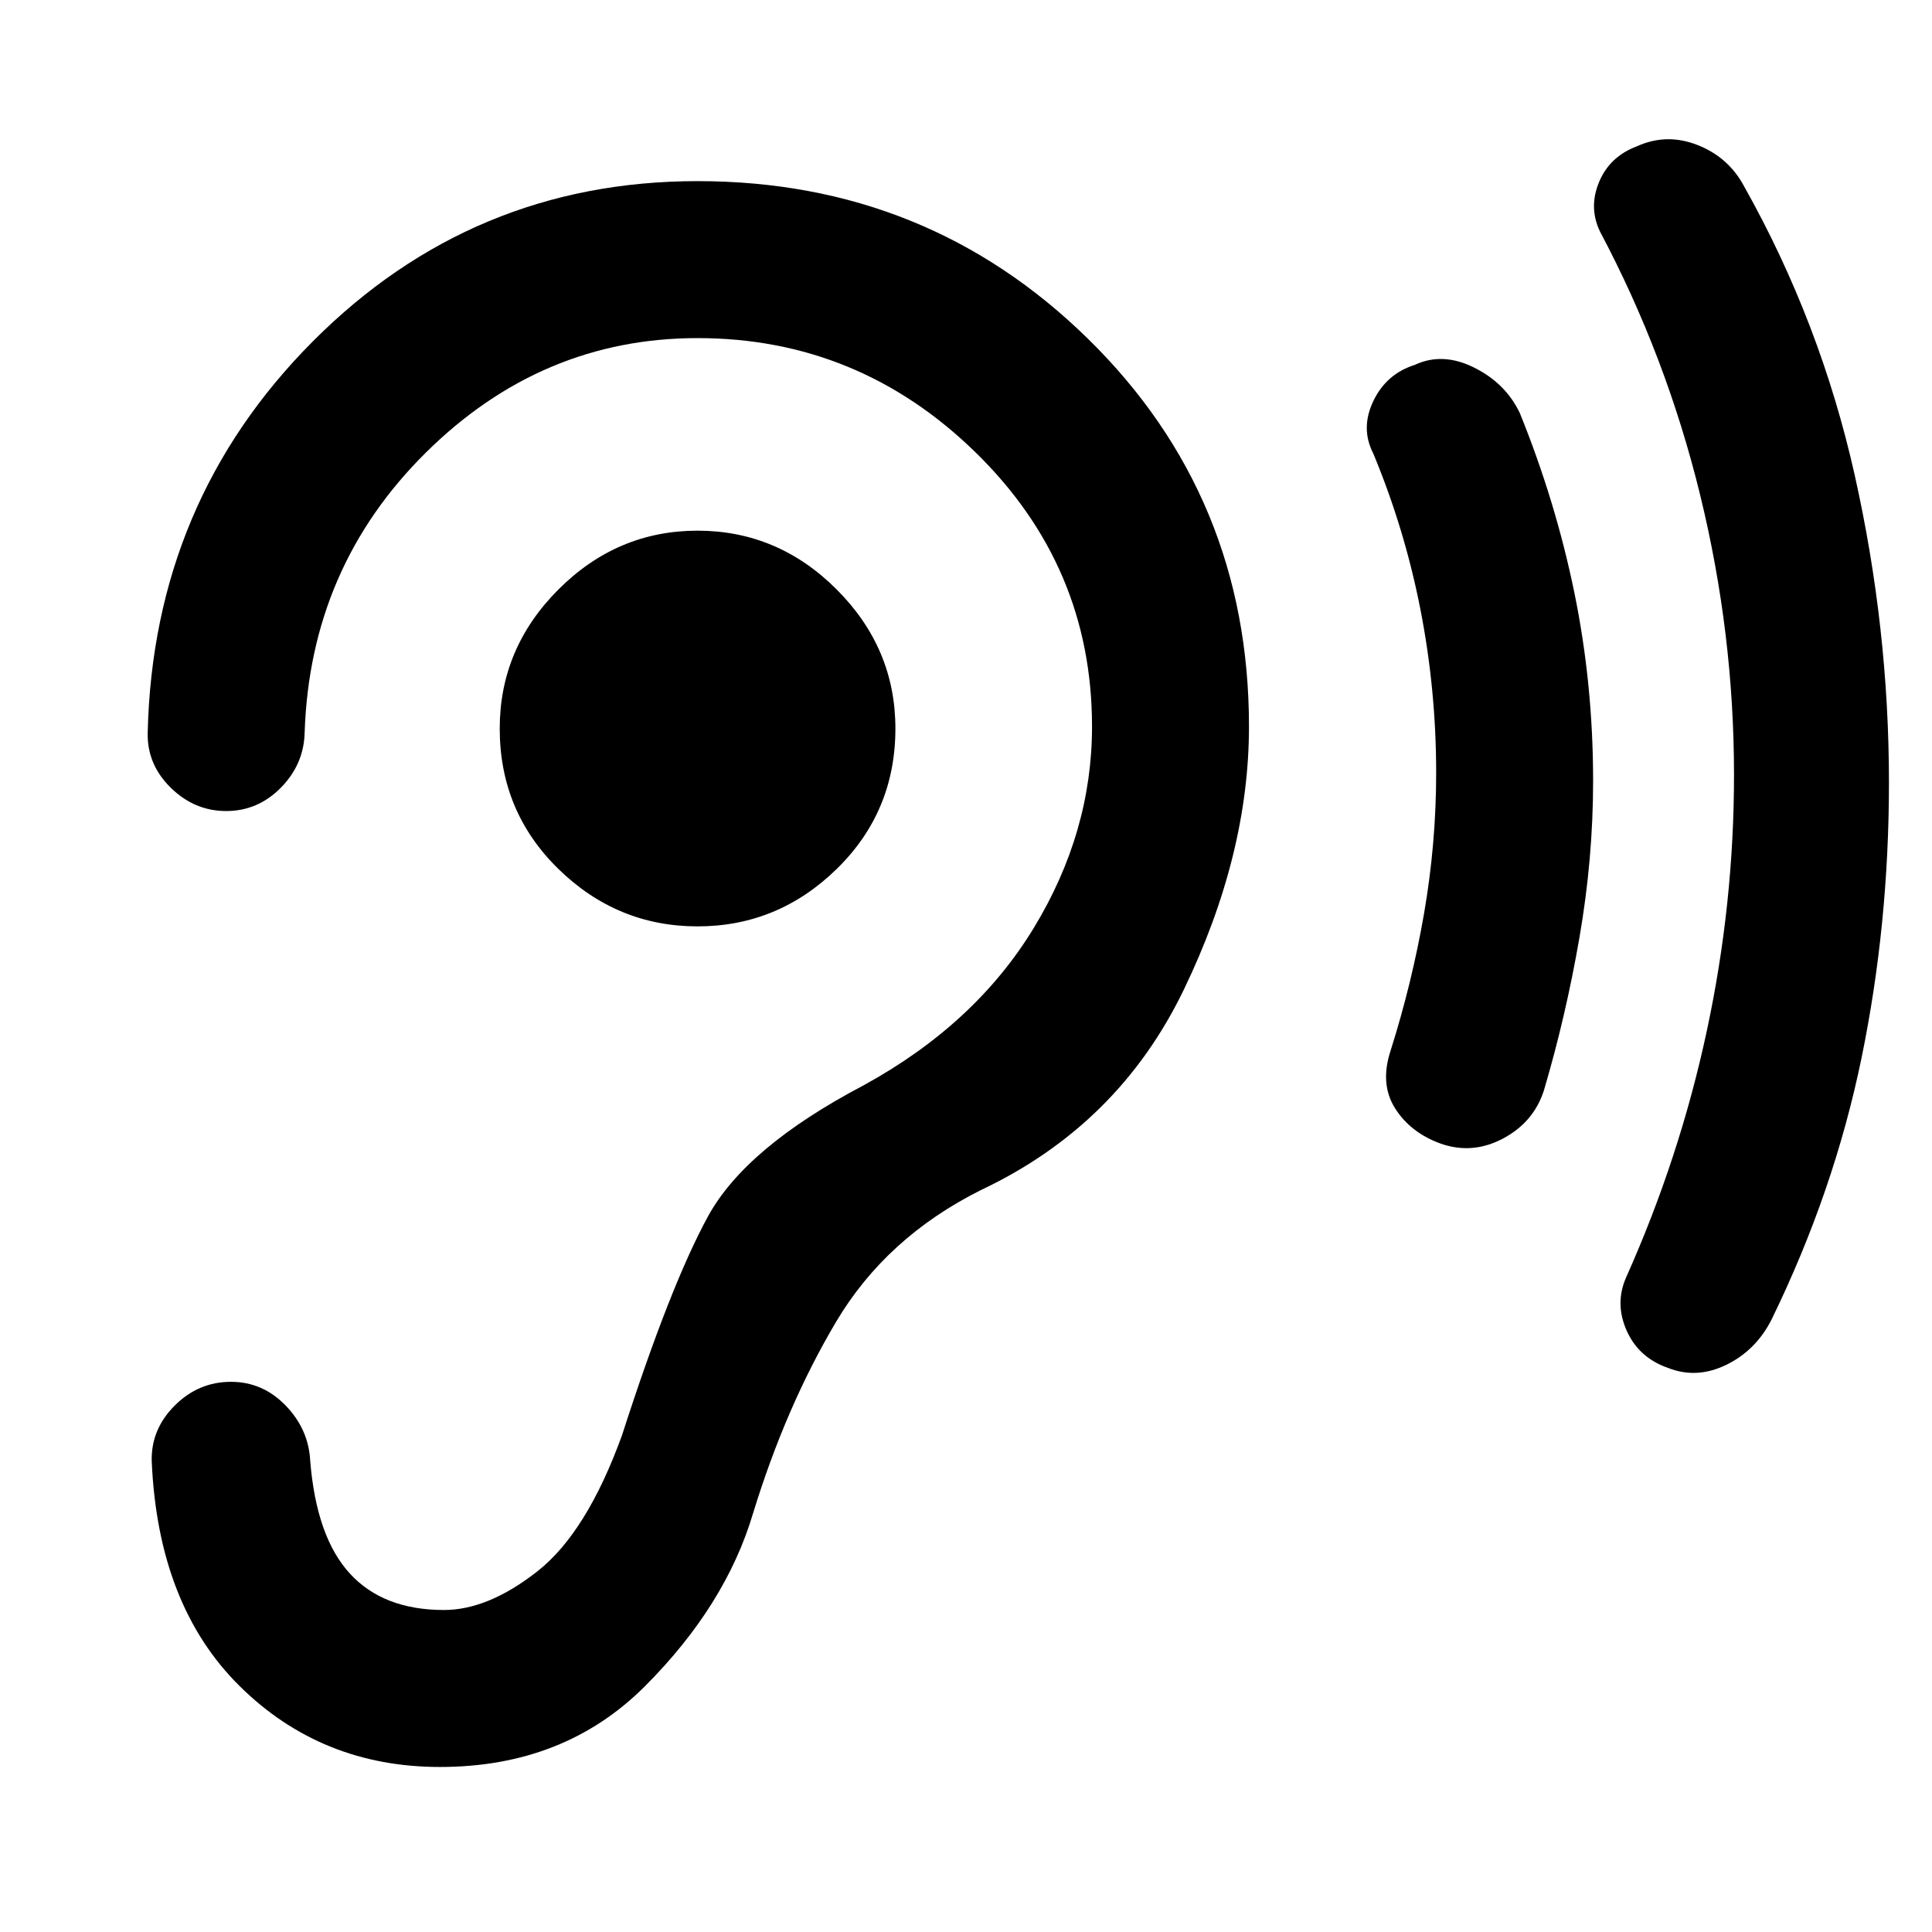 <svg xmlns="http://www.w3.org/2000/svg" height="20" viewBox="0 -960 960 960" width="20"><path d="M346.62-499.69q39.92 0 69.11-28.5 29.19-28.5 29.19-69.81 0-39.92-29.19-69.11-29.19-29.2-69.11-29.2-39.93 0-69.12 29.2-29.19 29.19-29.19 69.11 0 41.31 29.19 69.81t69.12 28.5Zm369.38 108q-15.15-5.46-22.81-17.62-7.65-12.15-2.19-28.69 10.62-33.54 16.62-68.19 6-34.66 6-69.81 0-41.15-7.81-81.12-7.81-39.96-23.42-77.5-6.47-12.53 0-26.07 6.46-13.54 20.61-18 13.77-6.46 29.42 1.31 15.66 7.77 22.73 22.53 17.85 44 27.16 89.43 9.3 45.42 9.3 93.42 0 38.62-6.8 77.92-6.81 39.31-17.66 75.93-5.07 15.76-20.23 23.84-15.15 8.08-30.92 2.62Zm112.77 111.38q-14.54-5.08-20.5-18.54-5.96-13.46-.27-26.38 26.62-59.54 40.12-122.58 13.5-63.04 13.5-127.19 0-70.15-16.81-139T795-845q-5.69-11.92-.42-24.58 5.27-12.65 18.81-17.73 14.76-6.69 30.15-.61 15.38 6.07 23.07 20.46 38 67.61 55 143.61 17 76 17 152.62 0 70.61-13.61 136.85-13.62 66.23-44.62 129.84-7.69 15.39-22.46 22.65-14.77 7.27-29.15 1.58ZM154.15-234q-.77-15.77-12.19-27.58-11.42-11.8-27.19-11.8-16.15 0-27.96 11.8Q75-249.77 75.39-234q3.07 71.69 43.73 111.85Q159.77-82 218.62-82q61.76 0 101.84-40.12 40.08-40.11 53.69-85.8 16.23-52.93 41.16-95.04 24.92-42.12 72.15-65.73 68.23-32.23 100.69-99.39 32.46-67.15 32.46-130.92 0-114.15-79.92-192.58Q460.77-870 346.62-870q-111.85 0-191.2 79.65Q76.08-710.69 73.39-596q-.39 15.77 11.42 27.38Q96.62-557 112.38-557q15.77 0 27.2-11.62Q151-580.23 151.38-596q2.7-82.15 60.2-139.08Q269.08-792 346.62-792q79.84 0 137.92 56.58 58.08 56.57 58.08 136.42 0 52.54-29 100.19-29 47.66-84.39 78.04-58.69 30.85-77.46 65.23-18.77 34.39-42.69 108.69-17.54 48.39-42.04 67.62Q242.54-160 220.62-160q-30.16 0-46.77-18.11-16.62-18.12-19.7-55.89Z"/></svg>